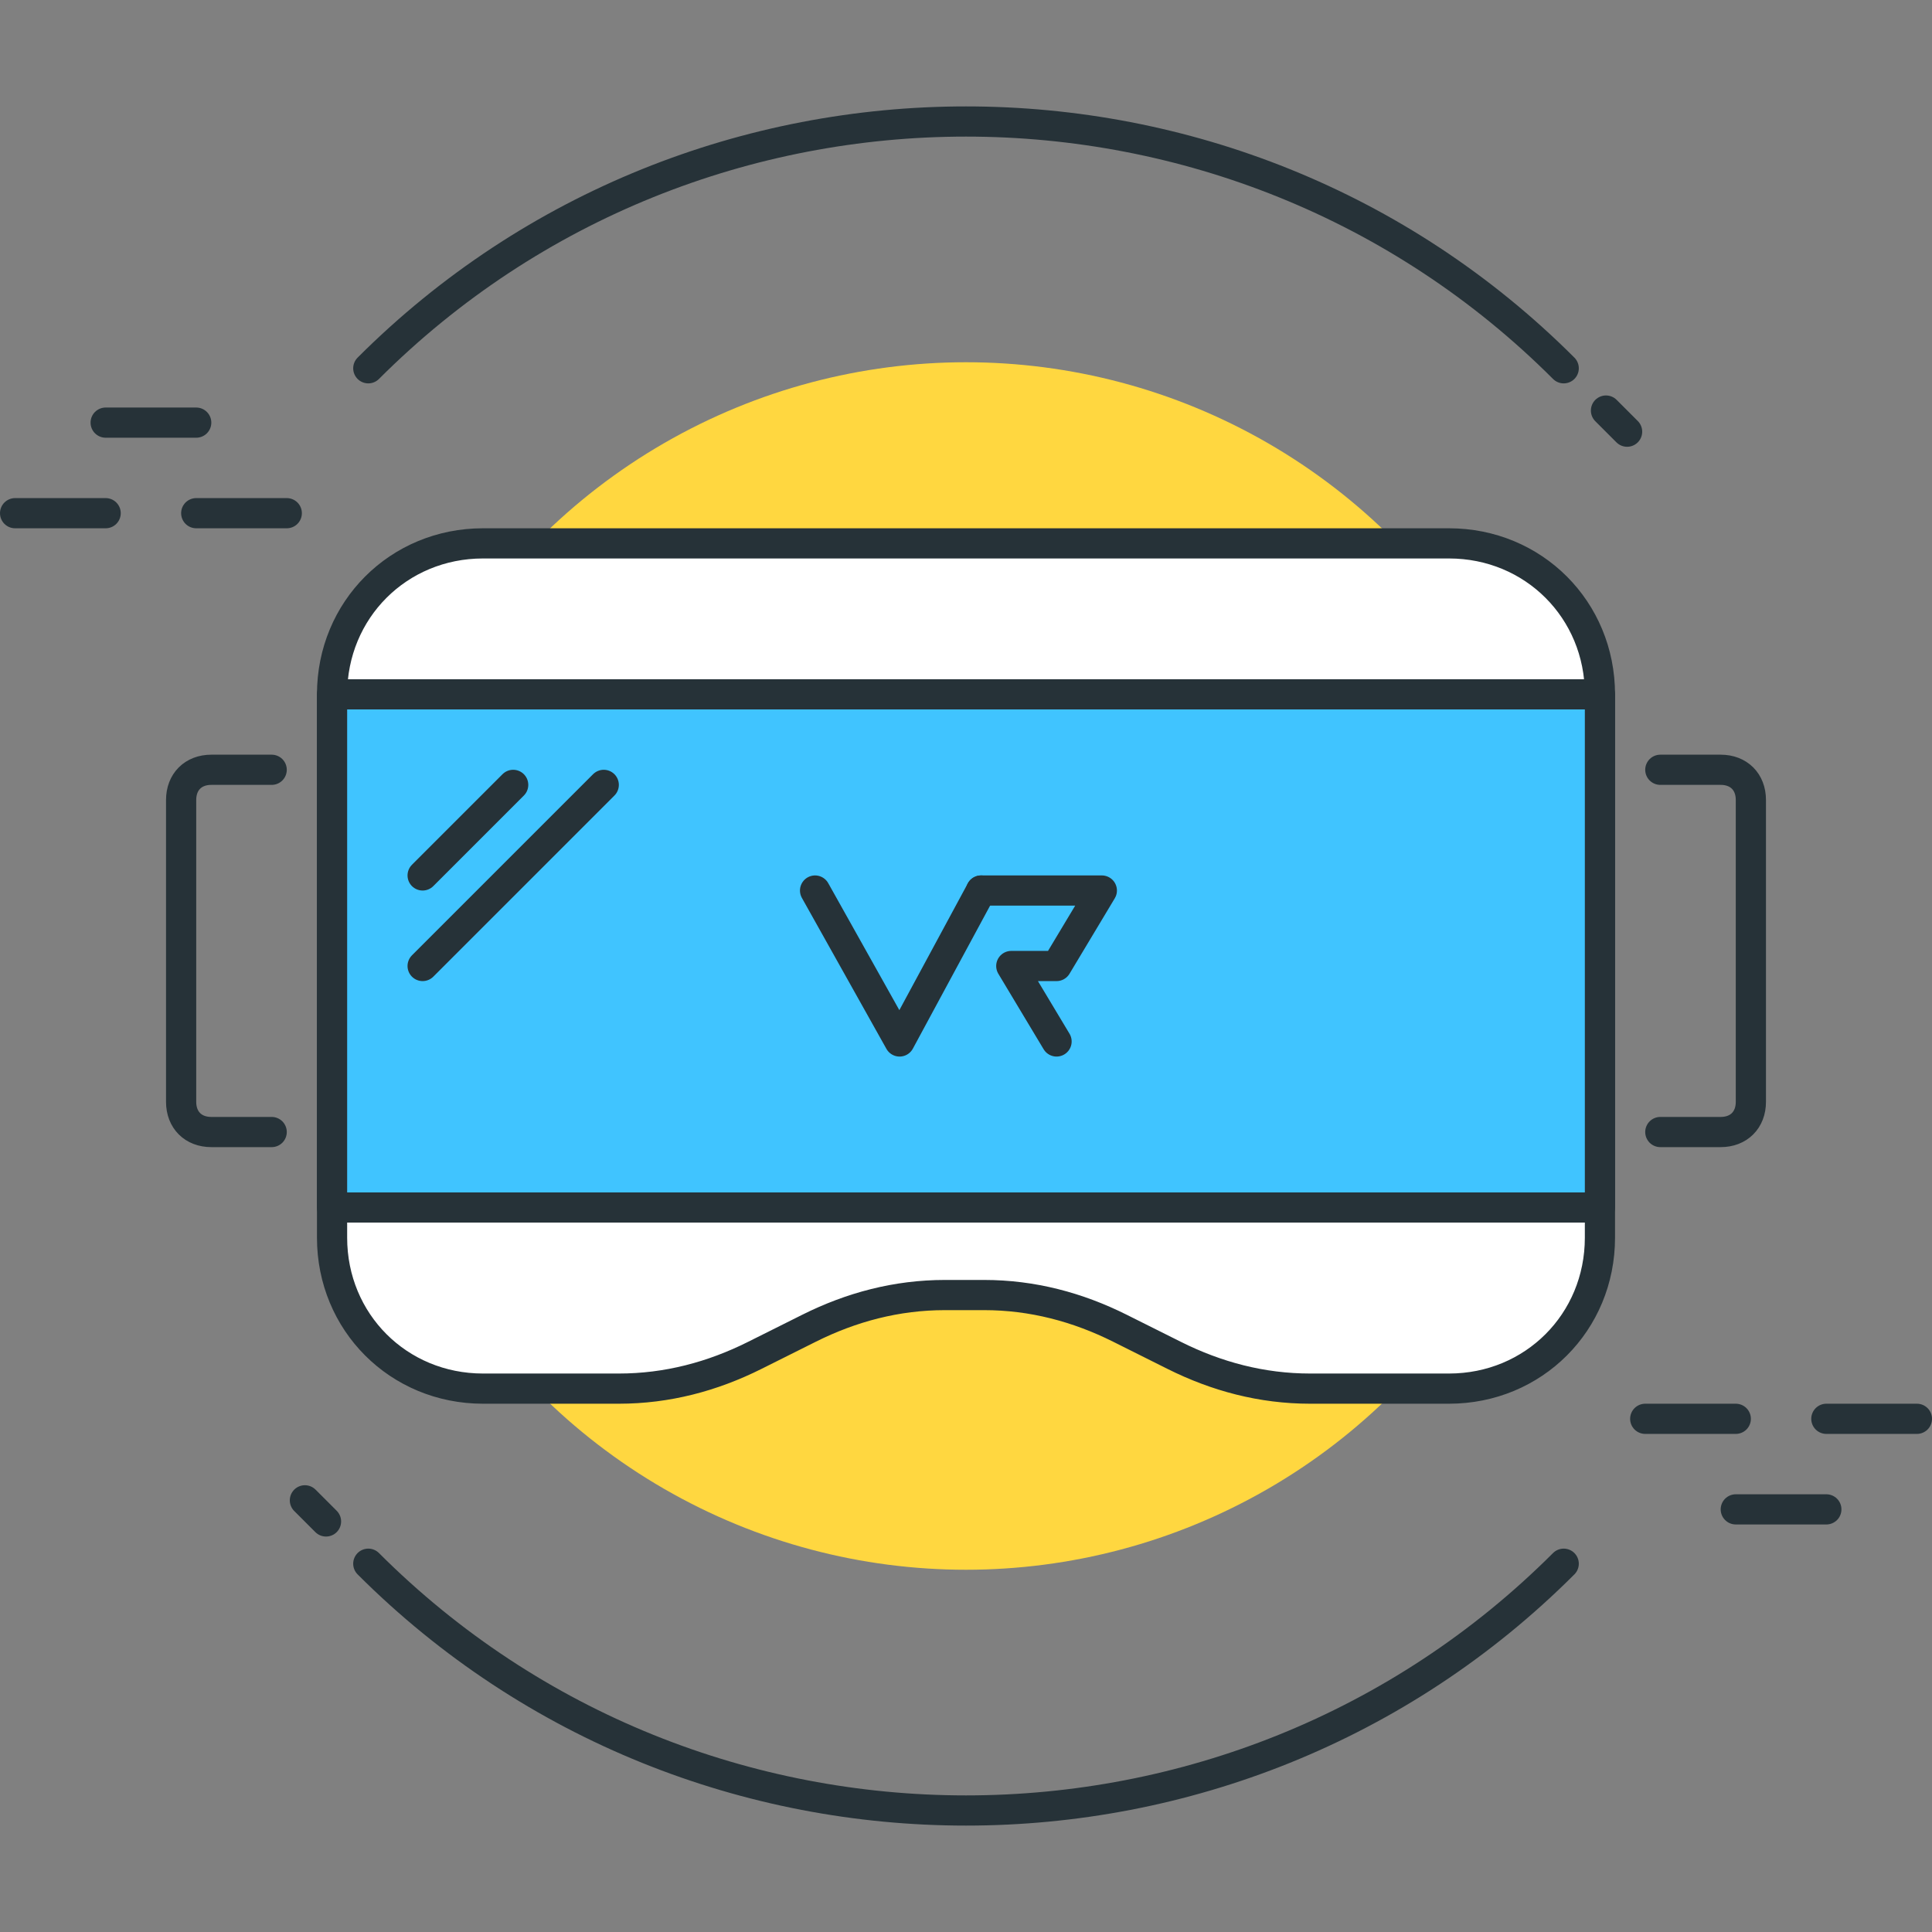 <?xml version="1.0" encoding="utf-8"?>
<!-- Generator: Adobe Illustrator 21.0.0, SVG Export Plug-In . SVG Version: 6.00 Build 0)  -->
<svg version="1.1" id="Layer_1" xmlns="http://www.w3.org/2000/svg" xmlns:xlink="http://www.w3.org/1999/xlink" x="0px" y="0px"
	 viewBox="0 0 64 64" style="enable-background:new 0 0 64 64;" xml:space="preserve">
<rect x="0" y="0" width="64" height="64" fill="#808080" stroke="none"/>
<style type="text/css">
	.st0{fill:none;stroke:#263238;stroke-linecap:round;stroke-linejoin:round;stroke-miterlimit:10;}
	.st1{fill:#FFD740;stroke:#263238;stroke-linecap:round;stroke-linejoin:round;stroke-miterlimit:10;}
	.st2{fill:#40C4FF;stroke:#263238;stroke-linecap:round;stroke-linejoin:round;stroke-miterlimit:10;}
	.st3{fill:#FFFFFF;stroke:#263238;stroke-linecap:round;stroke-linejoin:round;stroke-miterlimit:10;}
	.st4{fill:#FF5252;stroke:#263238;stroke-linecap:round;stroke-linejoin:round;stroke-miterlimit:10;}
	.st5{fill:#FF5252;}
	.st6{fill:#4DB6AC;stroke:#263238;stroke-linecap:round;stroke-linejoin:round;stroke-miterlimit:10;}
	.st7{fill:#FFD740;}
	.st8{fill:#40C4FF;}
	.st9{fill:#4DB6AC;}
	.st10{fill:#FFFFFF;}
	.st11{fill:#263238;stroke:#263238;stroke-linecap:round;stroke-linejoin:round;stroke-miterlimit:10;}
	.st12{fill:#4FC3F7;}
	.st13{fill:#E0E0E0;stroke:#263238;stroke-linecap:round;stroke-linejoin:round;stroke-miterlimit:10;}
</style>
<g id="VR_Technology">
	<g>
		<g>
			<g>
				<circle class="st7" cx="32" cy="32" r="20"/>
			</g>
		</g>
		<g>
			<g>
				<path class="st0" d="M12.2,12.2c10.9-10.9,28.7-10.9,39.6,0"/>
				<line class="st0" x1="53.2" y1="13.6" x2="53.9" y2="14.3"/>
			</g>
			<g>
				<path class="st0" d="M51.8,51.8c-10.9,10.9-28.7,10.9-39.6,0"/>
				<line class="st0" x1="10.1" y1="49.7" x2="10.8" y2="50.4"/>
			</g>
		</g>
		<g>
			<line class="st0" x1="3.5" y1="14" x2="6.5" y2="14"/>
			<line class="st0" x1="0.5" y1="17" x2="3.5" y2="17"/>
			<line class="st0" x1="6.5" y1="17" x2="9.5" y2="17"/>
		</g>
		<g>
			<line class="st0" x1="60.5" y1="50" x2="57.5" y2="50"/>
			<line class="st0" x1="63.5" y1="47" x2="60.5" y2="47"/>
			<line class="st0" x1="57.5" y1="47" x2="54.5" y2="47"/>
		</g>
		<g>
			<path class="st3" d="M48,46h-4.6c-1.6,0-3.1-0.4-4.5-1.1l-1.8-0.9c-1.4-0.7-2.9-1.1-4.5-1.1h-1.3c-1.6,0-3.1,0.4-4.5,1.1
				l-1.8,0.9c-1.4,0.7-2.9,1.1-4.5,1.1H16c-2.8,0-5-2.2-5-5V23c0-2.8,2.2-5,5-5h32c2.8,0,5,2.2,5,5v18C53,43.8,50.8,46,48,46z"/>
			<path class="st0" d="M9,37.5H7c-0.6,0-1-0.4-1-1v-10c0-0.6,0.4-1,1-1h2"/>
			<path class="st0" d="M55,25.5h2c0.6,0,1,0.4,1,1v10c0,0.6-0.4,1-1,1h-2"/>
			<rect x="11" y="23" class="st2" width="42" height="17"/>
			<g>
				<polyline class="st0" points="27,29.5 29.8,34.5 32.5,29.5 				"/>
				<polyline class="st0" points="32.5,29.5 36.5,29.5 35,32 33.5,32 35,34.5 				"/>
			</g>
			<line class="st0" x1="14" y1="29" x2="17" y2="26"/>
			<line class="st0" x1="14" y1="32" x2="20" y2="26"/>
		</g>
	</g>
</g>
</svg>
